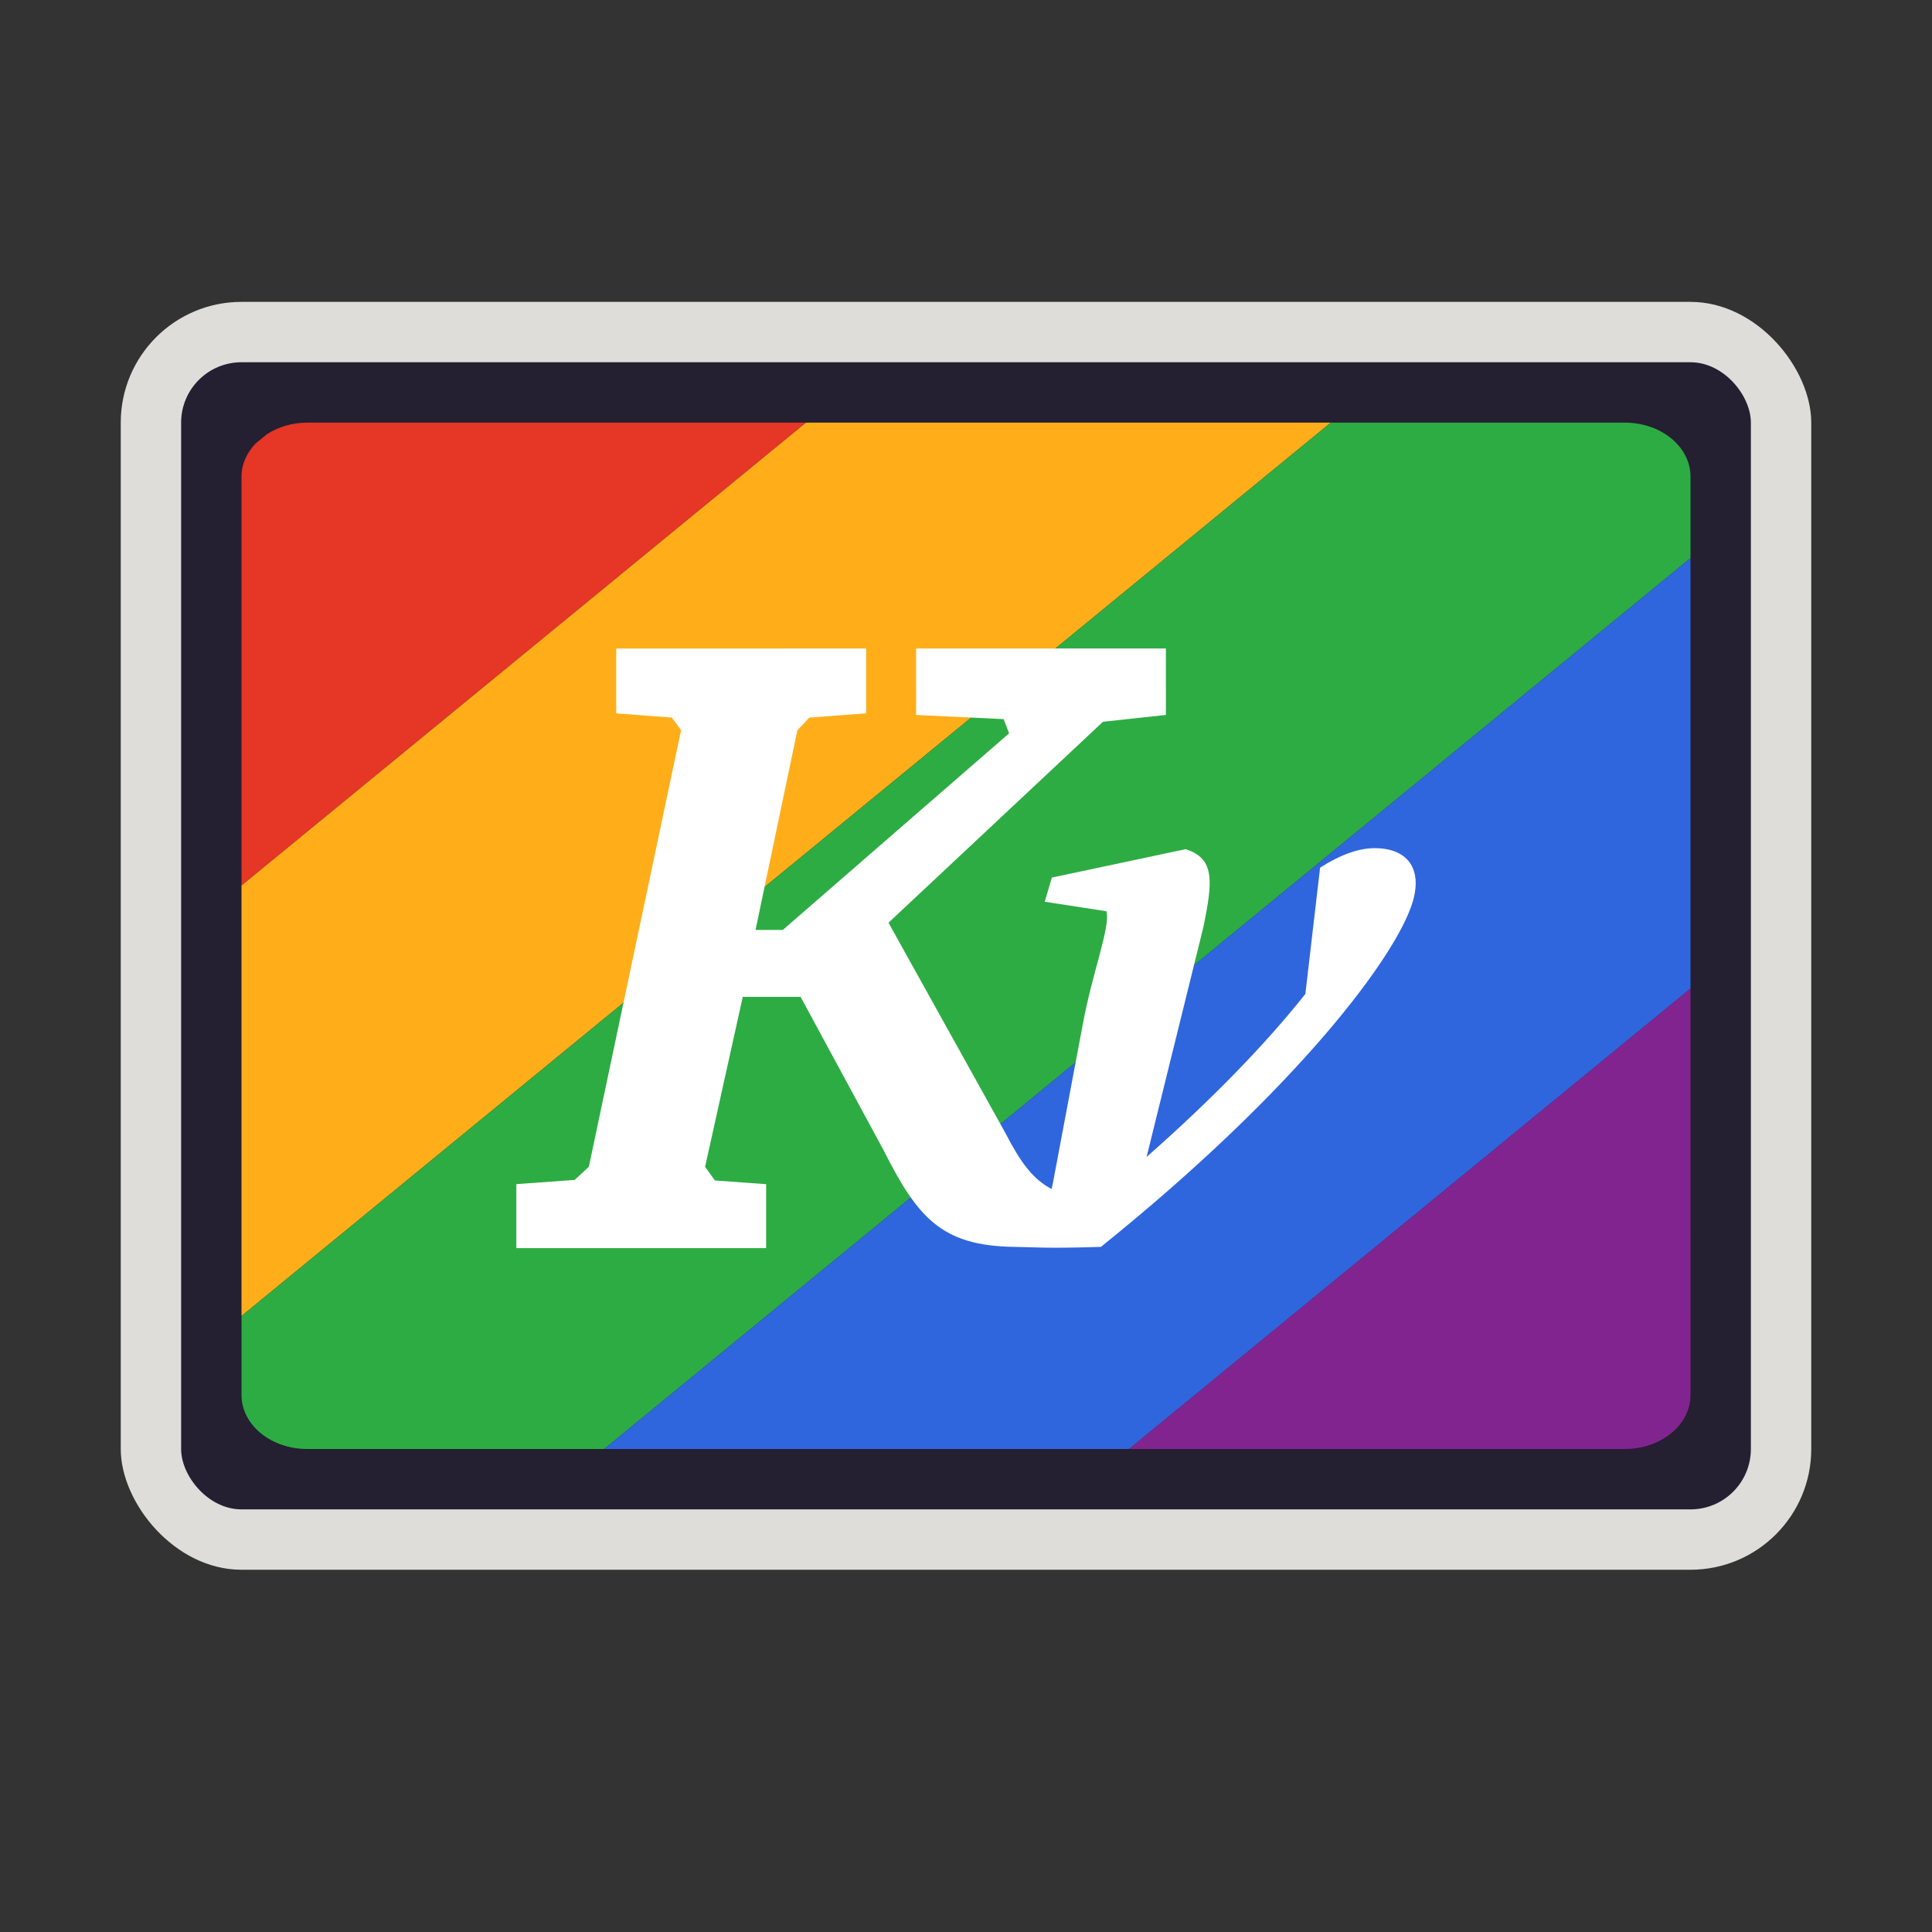 <svg height="128" width="128" xmlns="http://www.w3.org/2000/svg"><rect width="100%" height="100%" fill="#333333" stroke="none"/><g enable-background="new"><rect fill="none" height="76" rx="8" width="112" x="8" y="32"/><rect fill="#deddda" height="84" rx="8" width="112" x="8" y="20"/><rect fill="#241f31" height="76" rx="4" width="104" x="12" y="24"/></g><g stroke-width="1.5" transform="translate(166.082 3.557)"><path d="m-145.718 24.443c-1.014 0-1.933.29-2.672.762l-.763.626c-.575.606-.929 1.36-.929 2.191v27.09l37.398-30.669z" fill="#e53626"/><path d="m-112.684 24.443-37.398 30.669v28.52l72.17-59.189z" fill="#ffae1a"/><path d="m-77.911 24.443-72.17 59.189v5.232c0 1.983 1.946 3.579 4.364 3.579h19.666l71.97-59.025v-5.396c0-1.983-1.946-3.579-4.364-3.579z" fill="#2dac43"/><path d="m-54.082 33.418-71.97 59.025h34.773l37.197-30.505z" fill="#2f66dd"/><path d="m-54.082 61.938-37.197 30.505h32.834c2.417 0 4.364-1.596 4.364-3.579z" fill="#82248f"/></g><path d="m40.827 42.966 0 4.296 3.681.279.615.836-6.11 28.925-.94.871-3.866.28v4.237l16.551 0.0.001-4.237-3.393-.244-.651-.906 2.495-11.258h3.832l5.495 10.154c2.246 4.445 3.822 6.351 8.677 6.41 1.396.017 1.958.116 5.724 0 12.99-10.45 19.62-19.296 20.668-22.897.634-2.181-.373-3.519-2.531-3.519-1.053 0-2.258.427-3.615 1.29l-.976 8.37c-2.658 3.348-6.202 6.994-10.52 10.799l3.773-15.27c.593-2.942.788-4.512-1.193-5.121l-8.857 1.881-.469 1.602 4.085.627c.284 1.014-.947 4.103-1.567 7.502l-1.988 10.555c-.031.109-.051.228-.072.348-1.289-.668-2.102-1.856-3.037-3.658l-7.773-13.986 14.208-13.313 4.171-.453-.001-4.401-16.552 0.0.001 4.401 5.801.278.362.941-14.991 13.024h-1.808l2.772-13.232.795-.836 3.759-.279-0-4.297z" fill="#fff" stroke-width="1.655"/></svg>